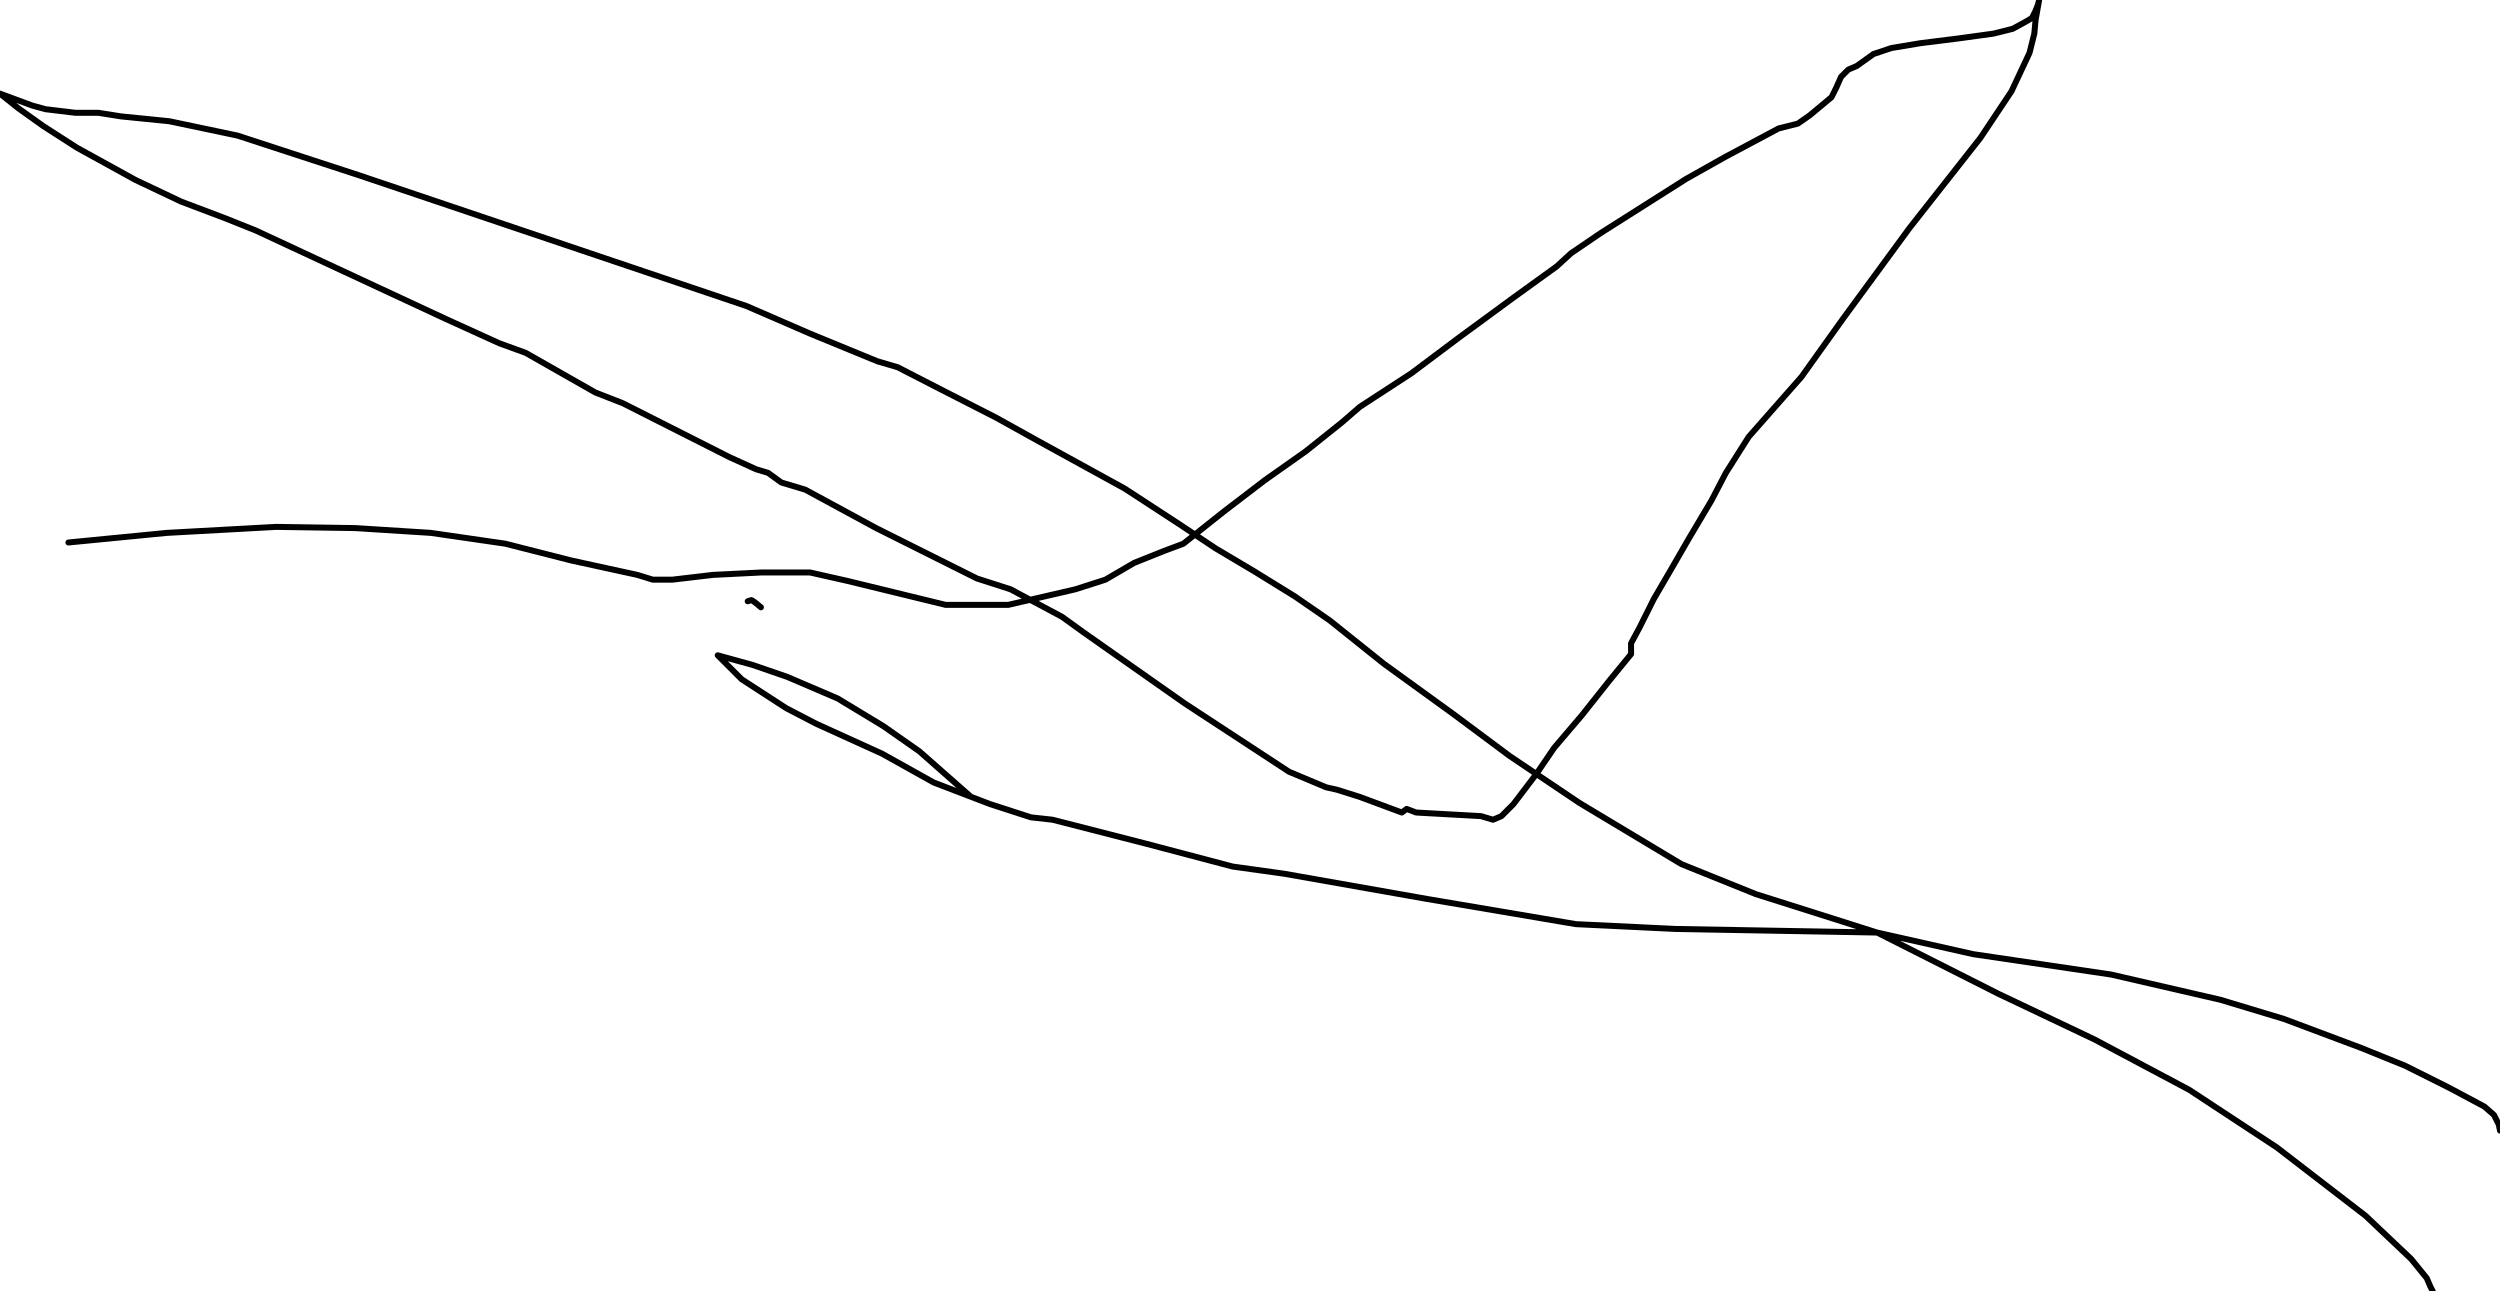 <?xml version="1.0" encoding="UTF-8"?>
<svg width="2083px" height="1076px" viewBox="0 0 2083 1076" xmlns="http://www.w3.org/2000/svg" xmlns:xlink="http://www.w3.org/1999/xlink" version="1.1">
 <!-- Generated by Pixelmator Pro 2.1.2 -->
 <path id="Путь" d="M57 452 L139 444 230 439 296 440 359 444 421 453 476 467 531 479 544 483 560 483 594 479 634 477 675 477 706 484 747 494 788 504 840 504 896 491 921 483 945 469 970 459 986 453 1020 426 1054 400 1088 376 1118 352 1133 339 1176 311 1216 281 1261 248 1297 222 1309 211 1334 194 1405 149 1437 131 1482 107 1498 103 1508 96 1526 81 1530 73 1534 64 1540 58 1547 55 1561 45 1576 40 1600 36 1632 32 1661 28 1677 24 1688 18 1693 15 1696 9 1698 4 1699 0 1696 17 1695 28 1691 44 1676 76 1650 115 1591 190 1536 265 1501 314 1457 364 1438 394 1426 417 1407 449 1392 475 1378 499 1366 523 1359 536 1359 545 1341 567 1318 596 1295 623 1280 645 1261 670 1251 680 1244 683 1234 680 1180 677 1172 674 1168 677 1133 664 1114 658 1105 656 1074 643 987 586 903 527 885 514 842 491 814 482 730 440 671 408 651 402 640 394 630 391 608 381 519 336 496 327 438 294 416 286 372 266 213 192 188 182 151 168 113 150 64 123 36 105 15 90 0 78 27 88 38 91 63 94 82 94 101 97 141 101 160 105 198 113 299 146 545 229 622 255 675 278 731 301 748 306 783 324 830 348 866 368 937 407 983 437 1013 457 1045 476 1079 497 1108 517 1153 553 1211 595 1258 630 1316 669 1401 720 1463 745 1564 777 M2083 942 L2082 937 2078 929 2070 922 2040 906 2004 888 1967 873 1903 849 1850 833 1759 812 1644 795 1564 777 M2027 1076 L2025 1072 2022 1065 2009 1049 1971 1013 1897 956 1824 908 1745 866 1665 828 1564 777 1396 774 1313 770 1189 749 1070 728 1027 722 955 703 877 683 859 681 825 670 778 652 735 628 680 603 655 590 618 566 598 546 627 554 656 564 698 582 736 605 766 626 808 663 807 663" fill="none" stroke="#000000" stroke-width="5" stroke-opacity="1" stroke-linejoin="round" stroke-linecap="round"/>
 <path id="Путь-1" d="M634 506 C627.439 500.241 626 500 626 500 L623 501" fill="none" stroke="#000000" stroke-width="5" stroke-opacity="1" stroke-linejoin="round" stroke-linecap="round"/>
</svg>
